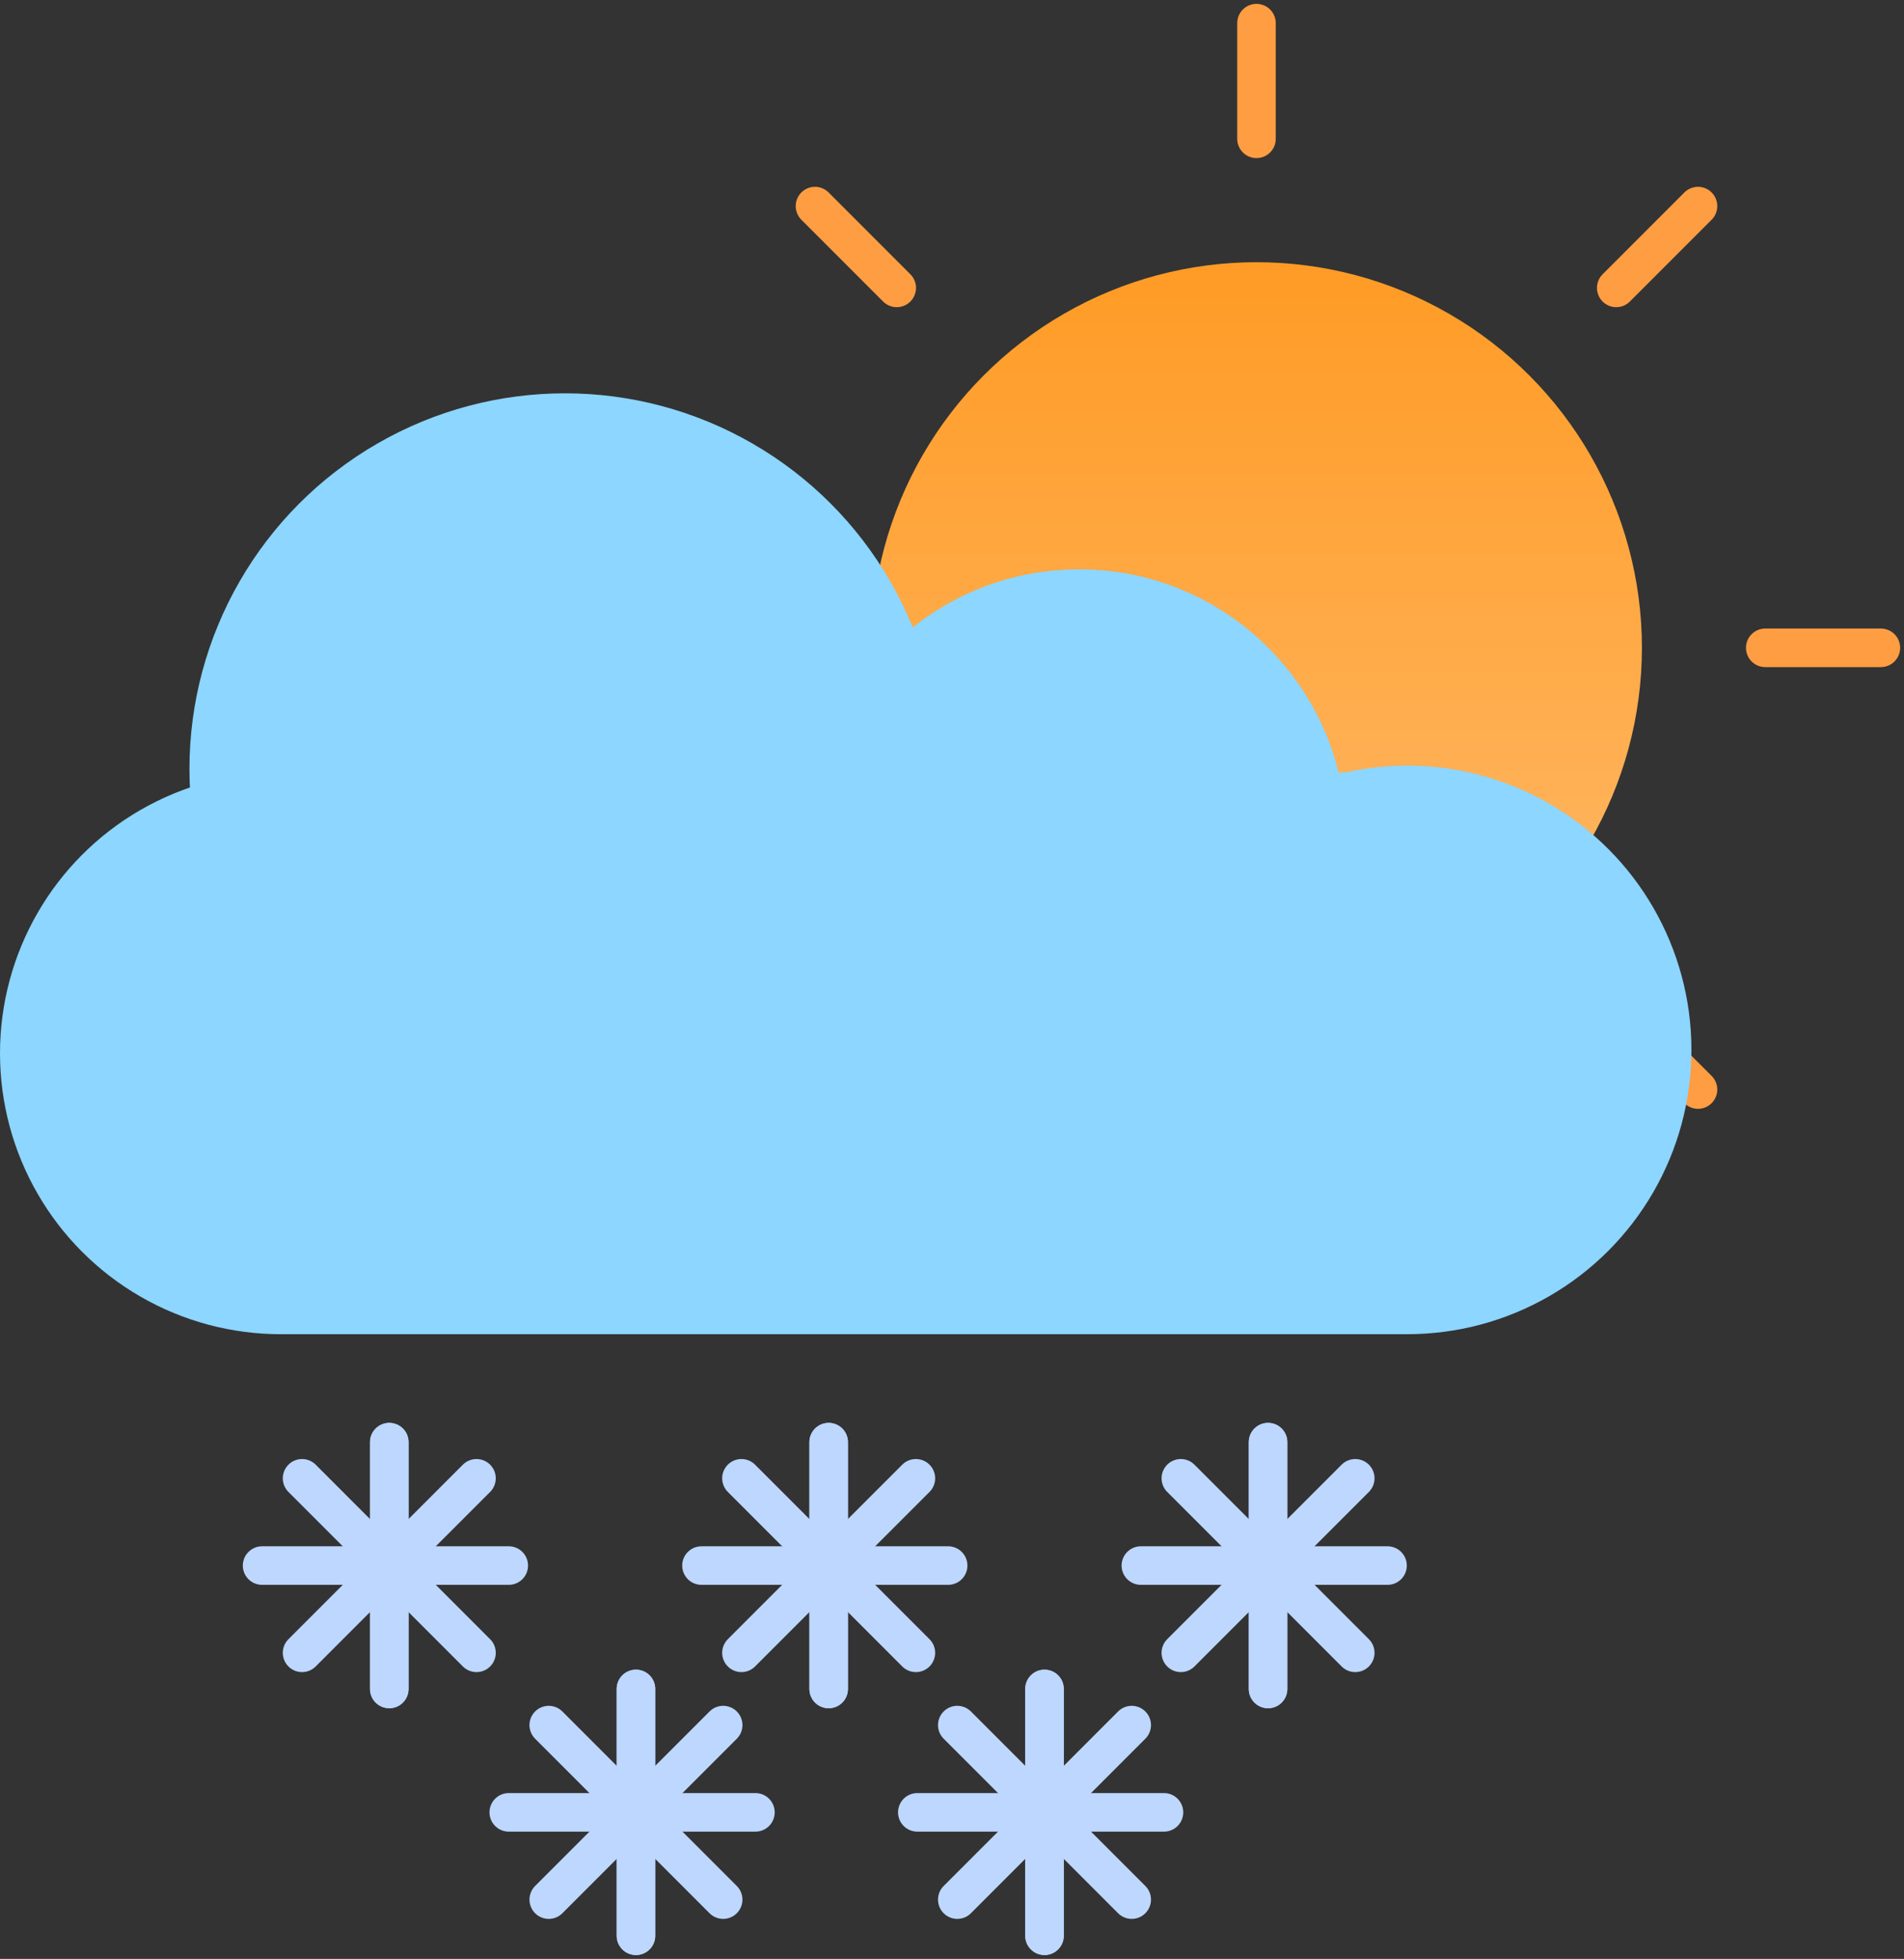 <svg width="247" height="254" viewBox="0 0 247 254" fill="none" xmlns="http://www.w3.org/2000/svg">
<rect x="0" y="0" width="247" height="254" fill="#333333" stroke="none"/>
<circle cx="163" cy="84" r="50" fill="url(#paint0_linear_13_385)"/>
<path d="M163 3V18" stroke="#FF9D43" stroke-width="5" stroke-linecap="round"/>
<path d="M163 150V165" stroke="#FF9D43" stroke-width="5" stroke-linecap="round"/>
<path d="M220.276 26.724L209.669 37.331" stroke="#FF9D43" stroke-width="5" stroke-linecap="round"/>
<path d="M116.331 130.669L105.724 141.276" stroke="#FF9D43" stroke-width="5" stroke-linecap="round"/>
<path d="M244 84L229 84" stroke="#FF9D43" stroke-width="5" stroke-linecap="round"/>
<path d="M97 84L82 84" stroke="#FF9D43" stroke-width="5" stroke-linecap="round"/>
<path d="M220.276 141.276L209.669 130.669" stroke="#FF9D43" stroke-width="5" stroke-linecap="round"/>
<path d="M116.331 37.331L105.724 26.724" stroke="#FF9D43" stroke-width="5" stroke-linecap="round"/>
<rect x="35.986" y="100.151" width="146.576" height="72.849" fill="#8CD6FF"/>
<circle cx="73.288" cy="99.712" r="48.712" fill="#8CD6FF"/>
<circle cx="139.993" cy="108.489" r="34.669" fill="#8CD6FF"/>
<circle cx="36.425" cy="136.576" r="36.425" fill="#8CD6FF"/>
<circle cx="182.561" cy="136.137" r="36.863" fill="#8CD6FF"/>
<path d="M50.5 187V219" stroke="#BDD7FF" stroke-width="5" stroke-linecap="round"/>
<path d="M50.5 187V219" stroke="#BDD7FF" stroke-width="5" stroke-linecap="round"/>
<path d="M61.814 214.314L39.186 191.686" stroke="#BDD7FF" stroke-width="5" stroke-linecap="round"/>
<path d="M39.186 214.314L61.814 191.686" stroke="#BDD7FF" stroke-width="5" stroke-linecap="round"/>
<path d="M66 203L34 203" stroke="#BDD7FF" stroke-width="5" stroke-linecap="round"/>
<path d="M107.5 187V219" stroke="#BDD7FF" stroke-width="5" stroke-linecap="round"/>
<path d="M107.5 187V219" stroke="#BDD7FF" stroke-width="5" stroke-linecap="round"/>
<path d="M118.814 214.314L96.186 191.686" stroke="#BDD7FF" stroke-width="5" stroke-linecap="round"/>
<path d="M96.186 214.314L118.814 191.686" stroke="#BDD7FF" stroke-width="5" stroke-linecap="round"/>
<path d="M123 203L91 203" stroke="#BDD7FF" stroke-width="5" stroke-linecap="round"/>
<path d="M164.5 187V219" stroke="#BDD7FF" stroke-width="5" stroke-linecap="round"/>
<path d="M164.5 187V219" stroke="#BDD7FF" stroke-width="5" stroke-linecap="round"/>
<path d="M175.814 214.314L153.186 191.686" stroke="#BDD7FF" stroke-width="5" stroke-linecap="round"/>
<path d="M153.186 214.314L175.814 191.686" stroke="#BDD7FF" stroke-width="5" stroke-linecap="round"/>
<path d="M180 203L148 203" stroke="#BDD7FF" stroke-width="5" stroke-linecap="round"/>
<path d="M82.5 219V251" stroke="#BDD7FF" stroke-width="5" stroke-linecap="round"/>
<path d="M82.5 219V251" stroke="#BDD7FF" stroke-width="5" stroke-linecap="round"/>
<path d="M93.814 246.314L71.186 223.686" stroke="#BDD7FF" stroke-width="5" stroke-linecap="round"/>
<path d="M71.186 246.314L93.814 223.686" stroke="#BDD7FF" stroke-width="5" stroke-linecap="round"/>
<path d="M98 235L66 235" stroke="#BDD7FF" stroke-width="5" stroke-linecap="round"/>
<path d="M135.5 219V251" stroke="#BDD7FF" stroke-width="5" stroke-linecap="round"/>
<path d="M135.5 219V251" stroke="#BDD7FF" stroke-width="5" stroke-linecap="round"/>
<path d="M146.814 246.314L124.186 223.686" stroke="#BDD7FF" stroke-width="5" stroke-linecap="round"/>
<path d="M124.186 246.314L146.814 223.686" stroke="#BDD7FF" stroke-width="5" stroke-linecap="round"/>
<path d="M151 235L119 235" stroke="#BDD7FF" stroke-width="5" stroke-linecap="round"/>
<defs>
<linearGradient id="paint0_linear_13_385" x1="163" y1="34" x2="163" y2="134" gradientUnits="userSpaceOnUse">
<stop stop-color="#FF9B25"/>
<stop offset="1" stop-color="#FFBA6B"/>
<stop offset="1" stop-color="#FFF1E3"/>
</linearGradient>
</defs>
</svg>
